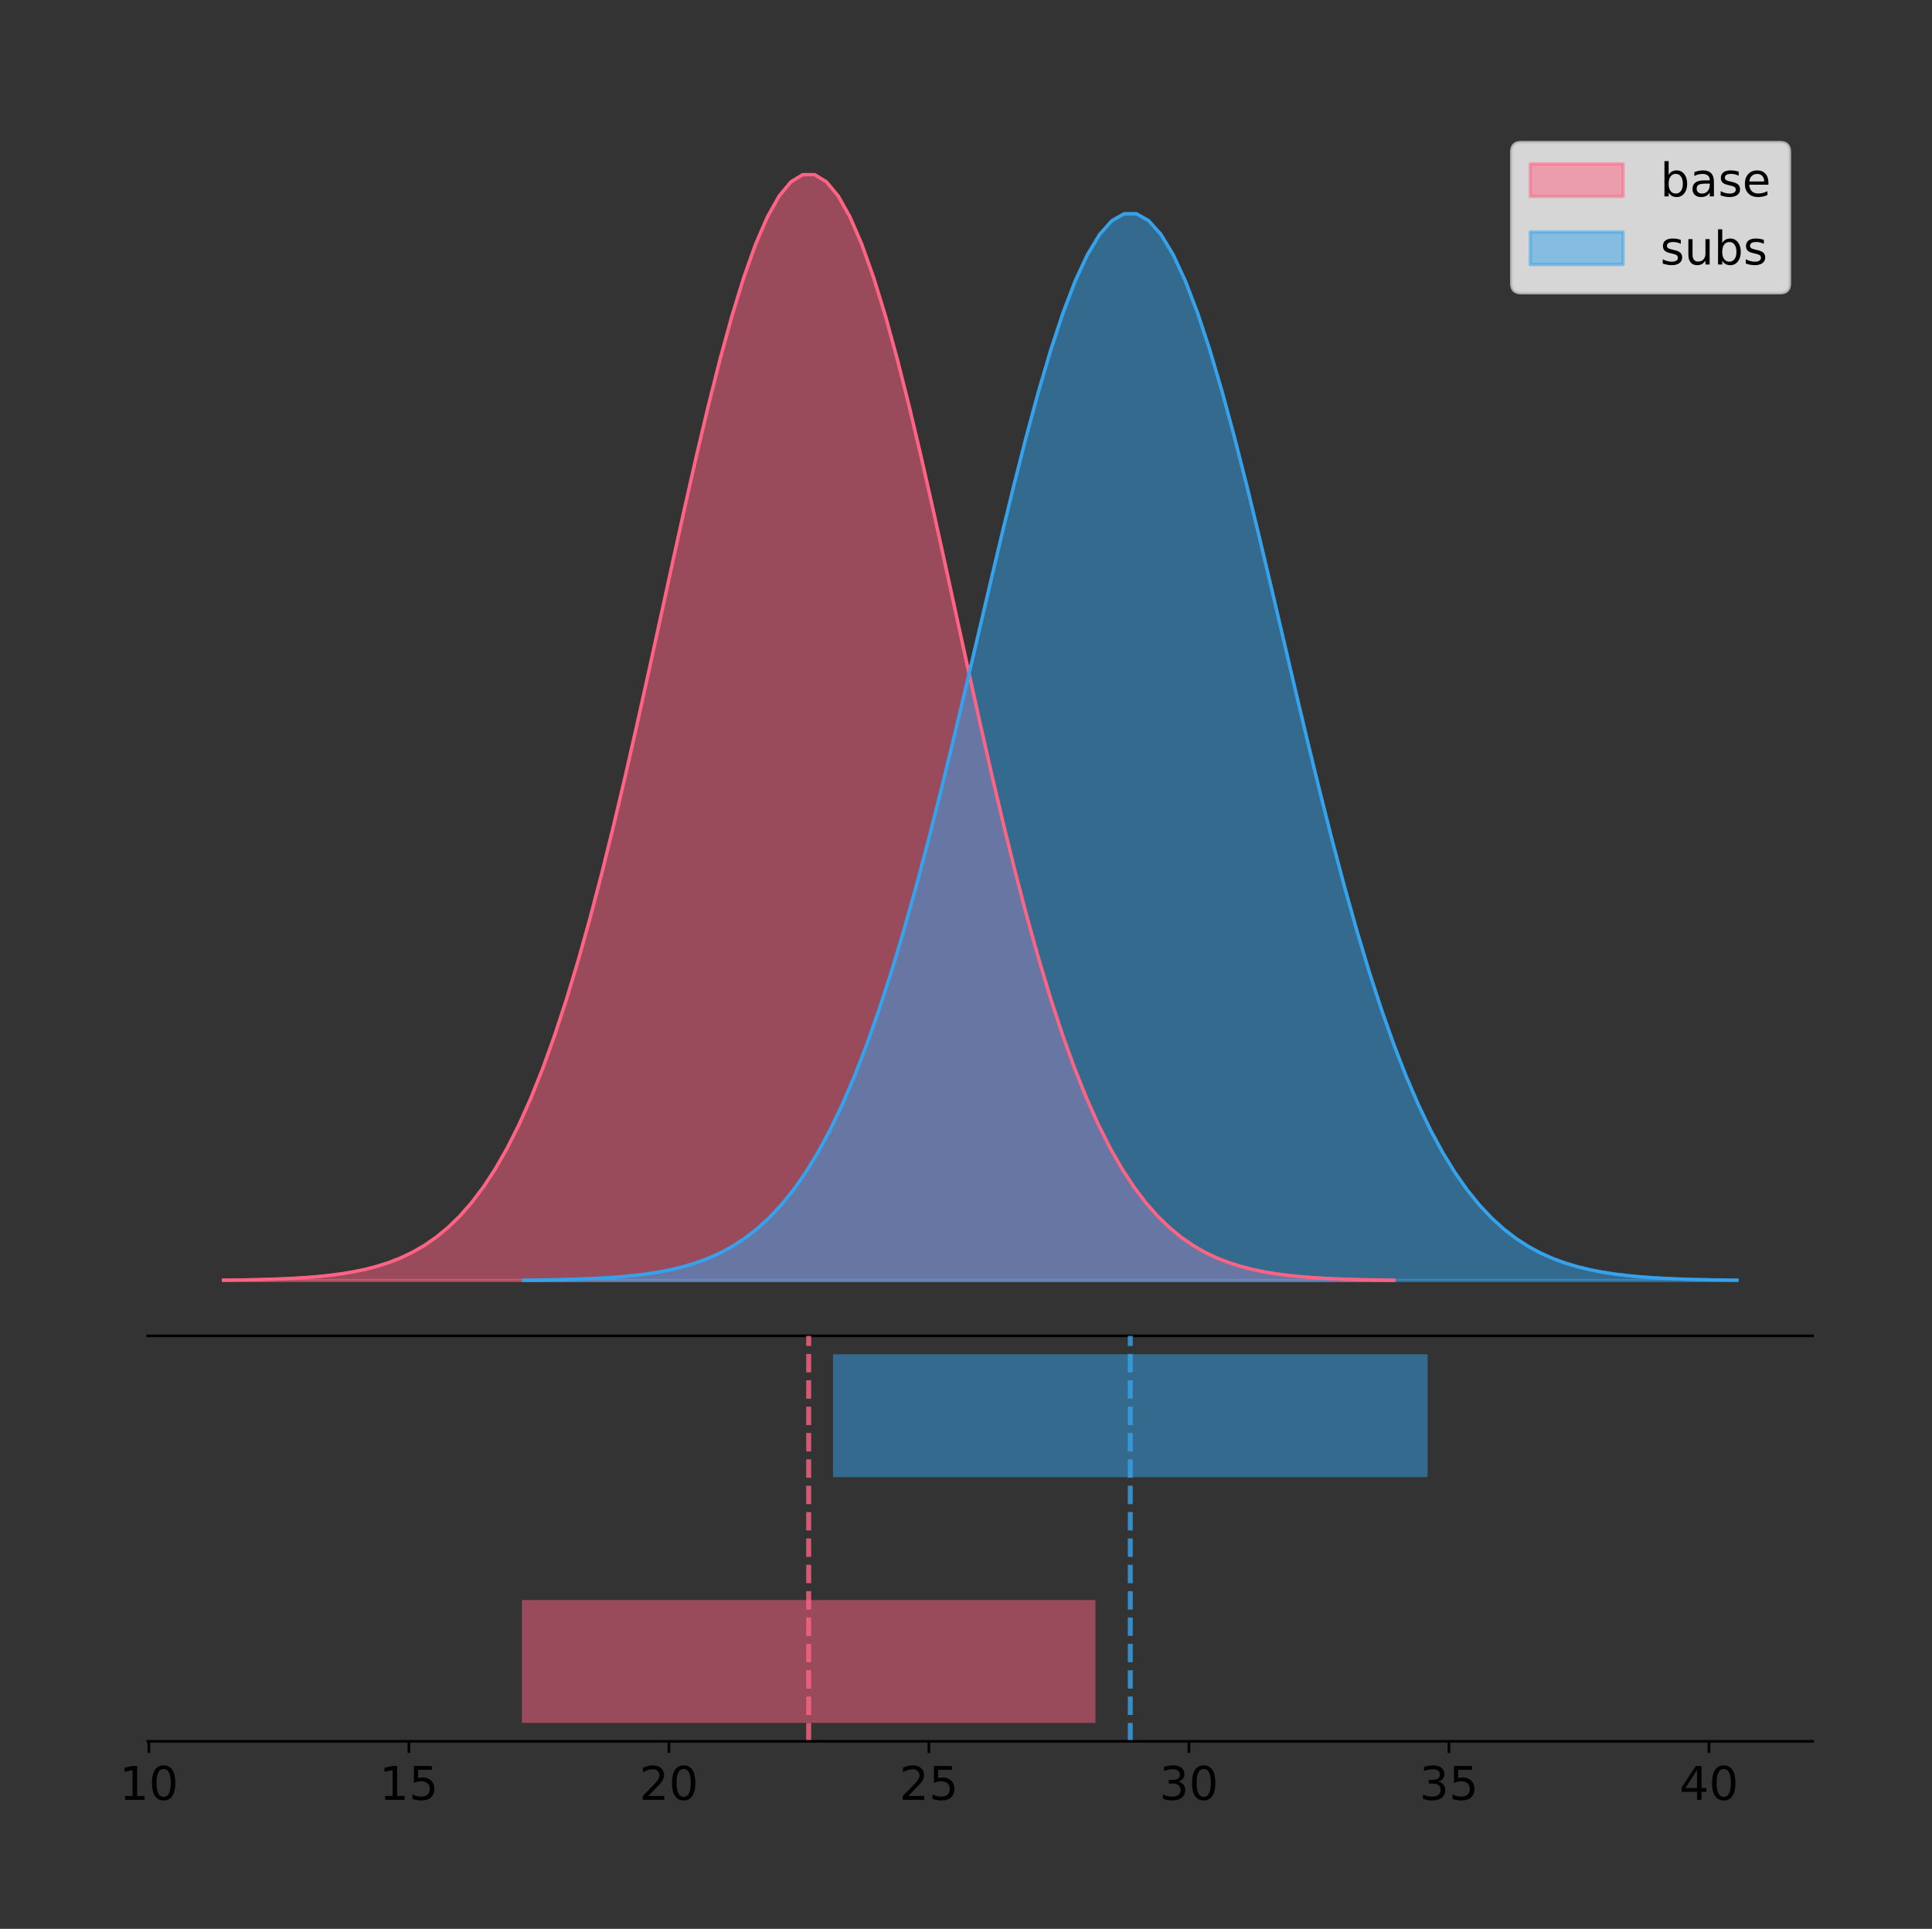 <?xml version="1.0" encoding="utf-8" standalone="no"?>
<!DOCTYPE svg PUBLIC "-//W3C//DTD SVG 1.1//EN"
  "http://www.w3.org/Graphics/SVG/1.1/DTD/svg11.dtd">
<!-- Created with matplotlib (https://matplotlib.org/) -->
<svg height="581.789pt" version="1.1" viewBox="0 0 582.775 581.789" width="582.775pt" xmlns="http://www.w3.org/2000/svg" xmlns:xlink="http://www.w3.org/1999/xlink">
 <rect x="0" y="0" width="582.775" height="581.789" fill="#333333" stroke="none"/>
 <defs>
  <style type="text/css">
*{stroke-linecap:butt;stroke-linejoin:round;}
  </style>
 </defs>
 <g id="figure_1">
  <g id="patch_1">
   <path d="M 0 581.789 
L 582.775 581.789 
L 582.775 0 
L 0 0 
z
" style="fill:none;"/>
  </g>
  <g id="axes_1">
   <g id="patch_2">
    <path d="M 44.575 402.93 
L 546.775 402.93 
L 546.775 36 
L 44.575 36 
z
" style="fill:none;"/>
   </g>
   <g id="PolyCollection_1">
    <defs>
     <path d="M 67.402 -195.538 
L 67.402 -195.65 
L 70.968 -195.692 
L 74.535 -195.749 
L 78.101 -195.825 
L 81.667 -195.925 
L 85.233 -196.058 
L 88.8 -196.23 
L 92.366 -196.455 
L 95.932 -196.744 
L 99.499 -197.115 
L 103.065 -197.585 
L 106.631 -198.179 
L 110.198 -198.923 
L 113.764 -199.848 
L 117.33 -200.99 
L 120.897 -202.39 
L 124.463 -204.093 
L 128.029 -206.151 
L 131.596 -208.617 
L 135.162 -211.552 
L 138.728 -215.017 
L 142.294 -219.078 
L 145.861 -223.801 
L 149.427 -229.25 
L 152.993 -235.488 
L 156.56 -242.572 
L 160.126 -250.552 
L 163.692 -259.468 
L 167.259 -269.344 
L 170.825 -280.192 
L 174.391 -292.002 
L 177.958 -304.744 
L 181.524 -318.365 
L 185.09 -332.786 
L 188.657 -347.901 
L 192.223 -363.58 
L 195.789 -379.667 
L 199.356 -395.98 
L 202.922 -412.318 
L 206.488 -428.462 
L 210.054 -444.18 
L 213.621 -459.23 
L 217.187 -473.372 
L 220.753 -486.366 
L 224.32 -497.987 
L 227.886 -508.025 
L 231.452 -516.294 
L 235.019 -522.64 
L 238.585 -526.94 
L 242.151 -529.111 
L 245.718 -529.111 
L 249.284 -526.94 
L 252.85 -522.64 
L 256.417 -516.294 
L 259.983 -508.025 
L 263.549 -497.987 
L 267.115 -486.366 
L 270.682 -473.372 
L 274.248 -459.23 
L 277.814 -444.18 
L 281.381 -428.462 
L 284.947 -412.318 
L 288.513 -395.98 
L 292.08 -379.667 
L 295.646 -363.58 
L 299.212 -347.901 
L 302.779 -332.786 
L 306.345 -318.365 
L 309.911 -304.744 
L 313.478 -292.002 
L 317.044 -280.192 
L 320.61 -269.344 
L 324.176 -259.468 
L 327.743 -250.552 
L 331.309 -242.572 
L 334.875 -235.488 
L 338.442 -229.25 
L 342.008 -223.801 
L 345.574 -219.078 
L 349.141 -215.017 
L 352.707 -211.552 
L 356.273 -208.617 
L 359.84 -206.151 
L 363.406 -204.093 
L 366.972 -202.39 
L 370.539 -200.99 
L 374.105 -199.848 
L 377.671 -198.923 
L 381.237 -198.179 
L 384.804 -197.585 
L 388.37 -197.115 
L 391.936 -196.744 
L 395.503 -196.455 
L 399.069 -196.23 
L 402.635 -196.058 
L 406.202 -195.925 
L 409.768 -195.825 
L 413.334 -195.749 
L 416.901 -195.692 
L 420.467 -195.65 
L 420.467 -195.538 
L 420.467 -195.538 
L 416.901 -195.538 
L 413.334 -195.538 
L 409.768 -195.538 
L 406.202 -195.538 
L 402.635 -195.538 
L 399.069 -195.538 
L 395.503 -195.538 
L 391.936 -195.538 
L 388.37 -195.538 
L 384.804 -195.538 
L 381.237 -195.538 
L 377.671 -195.538 
L 374.105 -195.538 
L 370.539 -195.538 
L 366.972 -195.538 
L 363.406 -195.538 
L 359.84 -195.538 
L 356.273 -195.538 
L 352.707 -195.538 
L 349.141 -195.538 
L 345.574 -195.538 
L 342.008 -195.538 
L 338.442 -195.538 
L 334.875 -195.538 
L 331.309 -195.538 
L 327.743 -195.538 
L 324.176 -195.538 
L 320.61 -195.538 
L 317.044 -195.538 
L 313.478 -195.538 
L 309.911 -195.538 
L 306.345 -195.538 
L 302.779 -195.538 
L 299.212 -195.538 
L 295.646 -195.538 
L 292.08 -195.538 
L 288.513 -195.538 
L 284.947 -195.538 
L 281.381 -195.538 
L 277.814 -195.538 
L 274.248 -195.538 
L 270.682 -195.538 
L 267.115 -195.538 
L 263.549 -195.538 
L 259.983 -195.538 
L 256.417 -195.538 
L 252.85 -195.538 
L 249.284 -195.538 
L 245.718 -195.538 
L 242.151 -195.538 
L 238.585 -195.538 
L 235.019 -195.538 
L 231.452 -195.538 
L 227.886 -195.538 
L 224.32 -195.538 
L 220.753 -195.538 
L 217.187 -195.538 
L 213.621 -195.538 
L 210.054 -195.538 
L 206.488 -195.538 
L 202.922 -195.538 
L 199.356 -195.538 
L 195.789 -195.538 
L 192.223 -195.538 
L 188.657 -195.538 
L 185.09 -195.538 
L 181.524 -195.538 
L 177.958 -195.538 
L 174.391 -195.538 
L 170.825 -195.538 
L 167.259 -195.538 
L 163.692 -195.538 
L 160.126 -195.538 
L 156.56 -195.538 
L 152.993 -195.538 
L 149.427 -195.538 
L 145.861 -195.538 
L 142.294 -195.538 
L 138.728 -195.538 
L 135.162 -195.538 
L 131.596 -195.538 
L 128.029 -195.538 
L 124.463 -195.538 
L 120.897 -195.538 
L 117.33 -195.538 
L 113.764 -195.538 
L 110.198 -195.538 
L 106.631 -195.538 
L 103.065 -195.538 
L 99.499 -195.538 
L 95.932 -195.538 
L 92.366 -195.538 
L 88.8 -195.538 
L 85.233 -195.538 
L 81.667 -195.538 
L 78.101 -195.538 
L 74.535 -195.538 
L 70.968 -195.538 
L 67.402 -195.538 
z
" id="m039127c798" style="stroke:#ff6384;stroke-opacity:0.5;"/>
    </defs>
    <g clip-path="url(#pf06cf376ce)">
     <use style="fill:#ff6384;fill-opacity:0.5;stroke:#ff6384;stroke-opacity:0.5;" x="0" xlink:href="#m039127c798" y="581.789"/>
    </g>
   </g>
   <g id="PolyCollection_2">
    <defs>
     <path d="M 157.941 -195.538 
L 157.941 -195.646 
L 161.638 -195.687 
L 165.335 -195.742 
L 169.032 -195.815 
L 172.729 -195.912 
L 176.426 -196.039 
L 180.123 -196.206 
L 183.82 -196.423 
L 187.517 -196.702 
L 191.215 -197.059 
L 194.912 -197.513 
L 198.609 -198.086 
L 202.306 -198.803 
L 206.003 -199.696 
L 209.7 -200.797 
L 213.397 -202.148 
L 217.094 -203.791 
L 220.791 -205.775 
L 224.488 -208.155 
L 228.185 -210.985 
L 231.882 -214.328 
L 235.579 -218.246 
L 239.276 -222.801 
L 242.973 -228.058 
L 246.67 -234.075 
L 250.367 -240.909 
L 254.064 -248.607 
L 257.761 -257.207 
L 261.458 -266.735 
L 265.155 -277.199 
L 268.852 -288.591 
L 272.549 -300.883 
L 276.246 -314.022 
L 279.943 -327.933 
L 283.64 -342.514 
L 287.337 -357.639 
L 291.034 -373.156 
L 294.731 -388.893 
L 298.428 -404.653 
L 302.125 -420.227 
L 305.823 -435.388 
L 309.52 -449.907 
L 313.217 -463.548 
L 316.914 -476.083 
L 320.611 -487.293 
L 324.308 -496.976 
L 328.005 -504.953 
L 331.702 -511.074 
L 335.399 -515.222 
L 339.096 -517.316 
L 342.793 -517.316 
L 346.49 -515.222 
L 350.187 -511.074 
L 353.884 -504.953 
L 357.581 -496.976 
L 361.278 -487.293 
L 364.975 -476.083 
L 368.672 -463.548 
L 372.369 -449.907 
L 376.066 -435.388 
L 379.763 -420.227 
L 383.46 -404.653 
L 387.157 -388.893 
L 390.854 -373.156 
L 394.551 -357.639 
L 398.248 -342.514 
L 401.945 -327.933 
L 405.642 -314.022 
L 409.339 -300.883 
L 413.036 -288.591 
L 416.733 -277.199 
L 420.43 -266.735 
L 424.128 -257.207 
L 427.825 -248.607 
L 431.522 -240.909 
L 435.219 -234.075 
L 438.916 -228.058 
L 442.613 -222.801 
L 446.31 -218.246 
L 450.007 -214.328 
L 453.704 -210.985 
L 457.401 -208.155 
L 461.098 -205.775 
L 464.795 -203.791 
L 468.492 -202.148 
L 472.189 -200.797 
L 475.886 -199.696 
L 479.583 -198.803 
L 483.28 -198.086 
L 486.977 -197.513 
L 490.674 -197.059 
L 494.371 -196.702 
L 498.068 -196.423 
L 501.765 -196.206 
L 505.462 -196.039 
L 509.159 -195.912 
L 512.856 -195.815 
L 516.553 -195.742 
L 520.25 -195.687 
L 523.947 -195.646 
L 523.947 -195.538 
L 523.947 -195.538 
L 520.25 -195.538 
L 516.553 -195.538 
L 512.856 -195.538 
L 509.159 -195.538 
L 505.462 -195.538 
L 501.765 -195.538 
L 498.068 -195.538 
L 494.371 -195.538 
L 490.674 -195.538 
L 486.977 -195.538 
L 483.28 -195.538 
L 479.583 -195.538 
L 475.886 -195.538 
L 472.189 -195.538 
L 468.492 -195.538 
L 464.795 -195.538 
L 461.098 -195.538 
L 457.401 -195.538 
L 453.704 -195.538 
L 450.007 -195.538 
L 446.31 -195.538 
L 442.613 -195.538 
L 438.916 -195.538 
L 435.219 -195.538 
L 431.522 -195.538 
L 427.825 -195.538 
L 424.128 -195.538 
L 420.43 -195.538 
L 416.733 -195.538 
L 413.036 -195.538 
L 409.339 -195.538 
L 405.642 -195.538 
L 401.945 -195.538 
L 398.248 -195.538 
L 394.551 -195.538 
L 390.854 -195.538 
L 387.157 -195.538 
L 383.46 -195.538 
L 379.763 -195.538 
L 376.066 -195.538 
L 372.369 -195.538 
L 368.672 -195.538 
L 364.975 -195.538 
L 361.278 -195.538 
L 357.581 -195.538 
L 353.884 -195.538 
L 350.187 -195.538 
L 346.49 -195.538 
L 342.793 -195.538 
L 339.096 -195.538 
L 335.399 -195.538 
L 331.702 -195.538 
L 328.005 -195.538 
L 324.308 -195.538 
L 320.611 -195.538 
L 316.914 -195.538 
L 313.217 -195.538 
L 309.52 -195.538 
L 305.823 -195.538 
L 302.125 -195.538 
L 298.428 -195.538 
L 294.731 -195.538 
L 291.034 -195.538 
L 287.337 -195.538 
L 283.64 -195.538 
L 279.943 -195.538 
L 276.246 -195.538 
L 272.549 -195.538 
L 268.852 -195.538 
L 265.155 -195.538 
L 261.458 -195.538 
L 257.761 -195.538 
L 254.064 -195.538 
L 250.367 -195.538 
L 246.67 -195.538 
L 242.973 -195.538 
L 239.276 -195.538 
L 235.579 -195.538 
L 231.882 -195.538 
L 228.185 -195.538 
L 224.488 -195.538 
L 220.791 -195.538 
L 217.094 -195.538 
L 213.397 -195.538 
L 209.7 -195.538 
L 206.003 -195.538 
L 202.306 -195.538 
L 198.609 -195.538 
L 194.912 -195.538 
L 191.215 -195.538 
L 187.517 -195.538 
L 183.82 -195.538 
L 180.123 -195.538 
L 176.426 -195.538 
L 172.729 -195.538 
L 169.032 -195.538 
L 165.335 -195.538 
L 161.638 -195.538 
L 157.941 -195.538 
z
" id="m2f5edf8ca0" style="stroke:#36a2eb;stroke-opacity:0.5;"/>
    </defs>
    <g clip-path="url(#pf06cf376ce)">
     <use style="fill:#36a2eb;fill-opacity:0.5;stroke:#36a2eb;stroke-opacity:0.5;" x="0" xlink:href="#m2f5edf8ca0" y="581.789"/>
    </g>
   </g>
   <g id="line2d_1">
    <path clip-path="url(#pf06cf376ce)" d="M 67.402 386.139 
L 70.968 386.097 
L 74.535 386.04 
L 78.101 385.965 
L 81.667 385.864 
L 85.233 385.732 
L 88.8 385.559 
L 92.366 385.334 
L 95.932 385.045 
L 99.499 384.675 
L 103.065 384.204 
L 106.631 383.61 
L 110.198 382.867 
L 113.764 381.941 
L 117.33 380.799 
L 120.897 379.399 
L 124.463 377.696 
L 128.029 375.639 
L 131.596 373.172 
L 135.162 370.238 
L 138.728 366.772 
L 142.294 362.711 
L 145.861 357.989 
L 149.427 352.539 
L 152.993 346.301 
L 156.56 339.217 
L 160.126 331.237 
L 163.692 322.322 
L 167.259 312.445 
L 170.825 301.597 
L 174.391 289.787 
L 177.958 277.045 
L 181.524 263.424 
L 185.09 249.004 
L 188.657 233.888 
L 192.223 218.209 
L 195.789 202.123 
L 199.356 185.809 
L 202.922 169.471 
L 206.488 153.327 
L 210.054 137.61 
L 213.621 122.559 
L 217.187 108.418 
L 220.753 95.423 
L 224.32 83.803 
L 227.886 73.765 
L 231.452 65.495 
L 235.019 59.15 
L 238.585 54.85 
L 242.151 52.679 
L 245.718 52.679 
L 249.284 54.85 
L 252.85 59.15 
L 256.417 65.495 
L 259.983 73.765 
L 263.549 83.803 
L 267.115 95.423 
L 270.682 108.418 
L 274.248 122.559 
L 277.814 137.61 
L 281.381 153.327 
L 284.947 169.471 
L 288.513 185.809 
L 292.08 202.123 
L 295.646 218.209 
L 299.212 233.888 
L 302.779 249.004 
L 306.345 263.424 
L 309.911 277.045 
L 313.478 289.787 
L 317.044 301.597 
L 320.61 312.445 
L 324.176 322.322 
L 327.743 331.237 
L 331.309 339.217 
L 334.875 346.301 
L 338.442 352.539 
L 342.008 357.989 
L 345.574 362.711 
L 349.141 366.772 
L 352.707 370.238 
L 356.273 373.172 
L 359.84 375.639 
L 363.406 377.696 
L 366.972 379.399 
L 370.539 380.799 
L 374.105 381.941 
L 377.671 382.867 
L 381.237 383.61 
L 384.804 384.204 
L 388.37 384.675 
L 391.936 385.045 
L 395.503 385.334 
L 399.069 385.559 
L 402.635 385.732 
L 406.202 385.864 
L 409.768 385.965 
L 413.334 386.04 
L 416.901 386.097 
L 420.467 386.139 
" style="fill:none;stroke:#ff6384;stroke-linecap:square;"/>
   </g>
   <g id="line2d_2">
    <path clip-path="url(#pf06cf376ce)" d="M 157.941 386.143 
L 161.638 386.103 
L 165.335 386.048 
L 169.032 385.975 
L 172.729 385.878 
L 176.426 385.75 
L 180.123 385.583 
L 183.82 385.367 
L 187.517 385.088 
L 191.215 384.73 
L 194.912 384.276 
L 198.609 383.704 
L 202.306 382.986 
L 206.003 382.094 
L 209.7 380.992 
L 213.397 379.642 
L 217.094 377.998 
L 220.791 376.014 
L 224.488 373.635 
L 228.185 370.804 
L 231.882 367.461 
L 235.579 363.544 
L 239.276 358.988 
L 242.973 353.731 
L 246.67 347.714 
L 250.367 340.88 
L 254.064 333.182 
L 257.761 324.582 
L 261.458 315.055 
L 265.155 304.591 
L 268.852 293.198 
L 272.549 280.906 
L 276.246 267.767 
L 279.943 253.856 
L 283.64 239.275 
L 287.337 224.151 
L 291.034 208.633 
L 294.731 192.897 
L 298.428 177.136 
L 302.125 161.563 
L 305.823 146.401 
L 309.52 131.883 
L 313.217 118.241 
L 316.914 105.706 
L 320.611 94.497 
L 324.308 84.814 
L 328.005 76.836 
L 331.702 70.715 
L 335.399 66.567 
L 339.096 64.473 
L 342.793 64.473 
L 346.49 66.567 
L 350.187 70.715 
L 353.884 76.836 
L 357.581 84.814 
L 361.278 94.497 
L 364.975 105.706 
L 368.672 118.241 
L 372.369 131.883 
L 376.066 146.401 
L 379.763 161.563 
L 383.46 177.136 
L 387.157 192.897 
L 390.854 208.633 
L 394.551 224.151 
L 398.248 239.275 
L 401.945 253.856 
L 405.642 267.767 
L 409.339 280.906 
L 413.036 293.198 
L 416.733 304.591 
L 420.43 315.055 
L 424.128 324.582 
L 427.825 333.182 
L 431.522 340.88 
L 435.219 347.714 
L 438.916 353.731 
L 442.613 358.988 
L 446.31 363.544 
L 450.007 367.461 
L 453.704 370.804 
L 457.401 373.635 
L 461.098 376.014 
L 464.795 377.998 
L 468.492 379.642 
L 472.189 380.992 
L 475.886 382.094 
L 479.583 382.986 
L 483.28 383.704 
L 486.977 384.276 
L 490.674 384.73 
L 494.371 385.088 
L 498.068 385.367 
L 501.765 385.583 
L 505.462 385.75 
L 509.159 385.878 
L 512.856 385.975 
L 516.553 386.048 
L 520.25 386.103 
L 523.947 386.143 
" style="fill:none;stroke:#36a2eb;stroke-linecap:square;"/>
   </g>
   <g id="patch_3">
    <path d="M 44.575 402.93 
L 546.775 402.93 
" style="fill:none;stroke:#000000;stroke-linecap:square;stroke-linejoin:miter;stroke-width:0.8;"/>
   </g>
   <g id="legend_1">
    <g id="patch_4">
     <path d="M 458.8 88.299 
L 536.975 88.299 
Q 539.775 88.299 539.775 85.499 
L 539.775 45.8 
Q 539.775 43 536.975 43 
L 458.8 43 
Q 456 43 456 45.8 
L 456 85.499 
Q 456 88.299 458.8 88.299 
z
" style="fill:#ffffff;opacity:0.8;stroke:#cccccc;stroke-linejoin:miter;"/>
    </g>
    <g id="patch_5">
     <path d="M 461.6 59.238 
L 489.6 59.238 
L 489.6 49.438 
L 461.6 49.438 
z
" style="fill:#ff6384;opacity:0.5;stroke:#ff6384;stroke-linejoin:miter;"/>
    </g>
    <g id="text_1">
     <!-- base -->
     <defs>
      <path d="M 48.688 27.297 
Q 48.688 37.203 44.609 42.844 
Q 40.531 48.484 33.406 48.484 
Q 26.266 48.484 22.188 42.844 
Q 18.109 37.203 18.109 27.297 
Q 18.109 17.391 22.188 11.75 
Q 26.266 6.109 33.406 6.109 
Q 40.531 6.109 44.609 11.75 
Q 48.688 17.391 48.688 27.297 
z
M 18.109 46.391 
Q 20.953 51.266 25.266 53.625 
Q 29.594 56 35.594 56 
Q 45.562 56 51.781 48.094 
Q 58.016 40.188 58.016 27.297 
Q 58.016 14.406 51.781 6.484 
Q 45.562 -1.422 35.594 -1.422 
Q 29.594 -1.422 25.266 0.953 
Q 20.953 3.328 18.109 8.203 
L 18.109 0 
L 9.078 0 
L 9.078 75.984 
L 18.109 75.984 
z
" id="DejaVuSans-98"/>
      <path d="M 34.281 27.484 
Q 23.391 27.484 19.188 25 
Q 14.984 22.516 14.984 16.5 
Q 14.984 11.719 18.141 8.906 
Q 21.297 6.109 26.703 6.109 
Q 34.188 6.109 38.703 11.406 
Q 43.219 16.703 43.219 25.484 
L 43.219 27.484 
z
M 52.203 31.203 
L 52.203 0 
L 43.219 0 
L 43.219 8.297 
Q 40.141 3.328 35.547 0.953 
Q 30.953 -1.422 24.312 -1.422 
Q 15.922 -1.422 10.953 3.297 
Q 6 8.016 6 15.922 
Q 6 25.141 12.172 29.828 
Q 18.359 34.516 30.609 34.516 
L 43.219 34.516 
L 43.219 35.406 
Q 43.219 41.609 39.141 45 
Q 35.062 48.391 27.688 48.391 
Q 23 48.391 18.547 47.266 
Q 14.109 46.141 10.016 43.891 
L 10.016 52.203 
Q 14.938 54.109 19.578 55.047 
Q 24.219 56 28.609 56 
Q 40.484 56 46.344 49.844 
Q 52.203 43.703 52.203 31.203 
z
" id="DejaVuSans-97"/>
      <path d="M 44.281 53.078 
L 44.281 44.578 
Q 40.484 46.531 36.375 47.5 
Q 32.281 48.484 27.875 48.484 
Q 21.188 48.484 17.844 46.438 
Q 14.5 44.391 14.5 40.281 
Q 14.5 37.156 16.891 35.375 
Q 19.281 33.594 26.516 31.984 
L 29.594 31.297 
Q 39.156 29.25 43.188 25.516 
Q 47.219 21.781 47.219 15.094 
Q 47.219 7.469 41.188 3.016 
Q 35.156 -1.422 24.609 -1.422 
Q 20.219 -1.422 15.453 -0.562 
Q 10.688 0.297 5.422 2 
L 5.422 11.281 
Q 10.406 8.688 15.234 7.391 
Q 20.062 6.109 24.812 6.109 
Q 31.156 6.109 34.562 8.281 
Q 37.984 10.453 37.984 14.406 
Q 37.984 18.062 35.516 20.016 
Q 33.062 21.969 24.703 23.781 
L 21.578 24.516 
Q 13.234 26.266 9.516 29.906 
Q 5.812 33.547 5.812 39.891 
Q 5.812 47.609 11.281 51.797 
Q 16.75 56 26.812 56 
Q 31.781 56 36.172 55.266 
Q 40.578 54.547 44.281 53.078 
z
" id="DejaVuSans-115"/>
      <path d="M 56.203 29.594 
L 56.203 25.203 
L 14.891 25.203 
Q 15.484 15.922 20.484 11.062 
Q 25.484 6.203 34.422 6.203 
Q 39.594 6.203 44.453 7.469 
Q 49.312 8.734 54.109 11.281 
L 54.109 2.781 
Q 49.266 0.734 44.188 -0.344 
Q 39.109 -1.422 33.891 -1.422 
Q 20.797 -1.422 13.156 6.188 
Q 5.516 13.812 5.516 26.812 
Q 5.516 40.234 12.766 48.109 
Q 20.016 56 32.328 56 
Q 43.359 56 49.781 48.891 
Q 56.203 41.797 56.203 29.594 
z
M 47.219 32.234 
Q 47.125 39.594 43.094 43.984 
Q 39.062 48.391 32.422 48.391 
Q 24.906 48.391 20.391 44.141 
Q 15.875 39.891 15.188 32.172 
z
" id="DejaVuSans-101"/>
     </defs>
     <g transform="translate(500.8 59.238)scale(0.14 -0.14)">
      <use xlink:href="#DejaVuSans-98"/>
      <use x="63.477" xlink:href="#DejaVuSans-97"/>
      <use x="124.756" xlink:href="#DejaVuSans-115"/>
      <use x="176.855" xlink:href="#DejaVuSans-101"/>
     </g>
    </g>
    <g id="patch_6">
     <path d="M 461.6 79.787 
L 489.6 79.787 
L 489.6 69.987 
L 461.6 69.987 
z
" style="fill:#36a2eb;opacity:0.5;stroke:#36a2eb;stroke-linejoin:miter;"/>
    </g>
    <g id="text_2">
     <!-- subs -->
     <defs>
      <path d="M 8.5 21.578 
L 8.5 54.688 
L 17.484 54.688 
L 17.484 21.922 
Q 17.484 14.156 20.5 10.266 
Q 23.531 6.391 29.594 6.391 
Q 36.859 6.391 41.078 11.031 
Q 45.312 15.672 45.312 23.688 
L 45.312 54.688 
L 54.297 54.688 
L 54.297 0 
L 45.312 0 
L 45.312 8.406 
Q 42.047 3.422 37.719 1 
Q 33.406 -1.422 27.688 -1.422 
Q 18.266 -1.422 13.375 4.438 
Q 8.5 10.297 8.5 21.578 
z
M 31.109 56 
z
" id="DejaVuSans-117"/>
     </defs>
     <g transform="translate(500.8 79.787)scale(0.14 -0.14)">
      <use xlink:href="#DejaVuSans-115"/>
      <use x="52.1" xlink:href="#DejaVuSans-117"/>
      <use x="115.479" xlink:href="#DejaVuSans-98"/>
      <use x="178.955" xlink:href="#DejaVuSans-115"/>
     </g>
    </g>
   </g>
  </g>
  <g id="axes_2">
   <g id="patch_7">
    <path d="M 44.575 525.24 
L 546.775 525.24 
L 546.775 402.93 
L 44.575 402.93 
z
" style="fill:none;"/>
   </g>
   <g id="patch_8">
    <path clip-path="url(#pe6620101ea)" d="M 157.433 519.68 
L 330.435 519.68 
L 330.435 482.617 
L 157.433 482.617 
z
" style="fill:#ff6384;opacity:0.5;"/>
   </g>
   <g id="patch_9">
    <path clip-path="url(#pe6620101ea)" d="M 251.273 445.553 
L 430.616 445.553 
L 430.616 408.49 
L 251.273 408.49 
z
" style="fill:#36a2eb;opacity:0.5;"/>
   </g>
   <g id="matplotlib.axis_1">
    <g id="xtick_1">
     <g id="line2d_3">
      <defs>
       <path d="M 0 0 
L 0 3.5 
" id="md64e65d6ba" style="stroke:#000000;stroke-width:0.8;"/>
      </defs>
      <g>
       <use style="stroke:#000000;stroke-width:0.8;" x="44.907" xlink:href="#md64e65d6ba" y="525.24"/>
      </g>
     </g>
     <g id="text_3">
      <!-- 10 -->
      <defs>
       <path d="M 12.406 8.297 
L 28.516 8.297 
L 28.516 63.922 
L 10.984 60.406 
L 10.984 69.391 
L 28.422 72.906 
L 38.281 72.906 
L 38.281 8.297 
L 54.391 8.297 
L 54.391 0 
L 12.406 0 
z
" id="DejaVuSans-49"/>
       <path d="M 31.781 66.406 
Q 24.172 66.406 20.328 58.906 
Q 16.5 51.422 16.5 36.375 
Q 16.5 21.391 20.328 13.891 
Q 24.172 6.391 31.781 6.391 
Q 39.453 6.391 43.281 13.891 
Q 47.125 21.391 47.125 36.375 
Q 47.125 51.422 43.281 58.906 
Q 39.453 66.406 31.781 66.406 
z
M 31.781 74.219 
Q 44.047 74.219 50.516 64.516 
Q 56.984 54.828 56.984 36.375 
Q 56.984 17.969 50.516 8.266 
Q 44.047 -1.422 31.781 -1.422 
Q 19.531 -1.422 13.062 8.266 
Q 6.594 17.969 6.594 36.375 
Q 6.594 54.828 13.062 64.516 
Q 19.531 74.219 31.781 74.219 
z
" id="DejaVuSans-48"/>
      </defs>
      <g transform="translate(36 542.878)scale(0.14 -0.14)">
       <use xlink:href="#DejaVuSans-49"/>
       <use x="63.623" xlink:href="#DejaVuSans-48"/>
      </g>
     </g>
    </g>
    <g id="xtick_2">
     <g id="line2d_4">
      <g>
       <use style="stroke:#000000;stroke-width:0.8;" x="123.34" xlink:href="#md64e65d6ba" y="525.24"/>
      </g>
     </g>
     <g id="text_4">
      <!-- 15 -->
      <defs>
       <path d="M 10.797 72.906 
L 49.516 72.906 
L 49.516 64.594 
L 19.828 64.594 
L 19.828 46.734 
Q 21.969 47.469 24.109 47.828 
Q 26.266 48.188 28.422 48.188 
Q 40.625 48.188 47.75 41.5 
Q 54.891 34.812 54.891 23.391 
Q 54.891 11.625 47.562 5.094 
Q 40.234 -1.422 26.906 -1.422 
Q 22.312 -1.422 17.547 -0.641 
Q 12.797 0.141 7.719 1.703 
L 7.719 11.625 
Q 12.109 9.234 16.797 8.062 
Q 21.484 6.891 26.703 6.891 
Q 35.156 6.891 40.078 11.328 
Q 45.016 15.766 45.016 23.391 
Q 45.016 31 40.078 35.438 
Q 35.156 39.891 26.703 39.891 
Q 22.75 39.891 18.812 39.016 
Q 14.891 38.141 10.797 36.281 
z
" id="DejaVuSans-53"/>
      </defs>
      <g transform="translate(114.432 542.878)scale(0.14 -0.14)">
       <use xlink:href="#DejaVuSans-49"/>
       <use x="63.623" xlink:href="#DejaVuSans-53"/>
      </g>
     </g>
    </g>
    <g id="xtick_3">
     <g id="line2d_5">
      <g>
       <use style="stroke:#000000;stroke-width:0.8;" x="201.772" xlink:href="#md64e65d6ba" y="525.24"/>
      </g>
     </g>
     <g id="text_5">
      <!-- 20 -->
      <defs>
       <path d="M 19.188 8.297 
L 53.609 8.297 
L 53.609 0 
L 7.328 0 
L 7.328 8.297 
Q 12.938 14.109 22.625 23.891 
Q 32.328 33.688 34.812 36.531 
Q 39.547 41.844 41.422 45.531 
Q 43.312 49.219 43.312 52.781 
Q 43.312 58.594 39.234 62.25 
Q 35.156 65.922 28.609 65.922 
Q 23.969 65.922 18.812 64.312 
Q 13.672 62.703 7.812 59.422 
L 7.812 69.391 
Q 13.766 71.781 18.938 73 
Q 24.125 74.219 28.422 74.219 
Q 39.75 74.219 46.484 68.547 
Q 53.219 62.891 53.219 53.422 
Q 53.219 48.922 51.531 44.891 
Q 49.859 40.875 45.406 35.406 
Q 44.188 33.984 37.641 27.219 
Q 31.109 20.453 19.188 8.297 
z
" id="DejaVuSans-50"/>
      </defs>
      <g transform="translate(192.865 542.878)scale(0.14 -0.14)">
       <use xlink:href="#DejaVuSans-50"/>
       <use x="63.623" xlink:href="#DejaVuSans-48"/>
      </g>
     </g>
    </g>
    <g id="xtick_4">
     <g id="line2d_6">
      <g>
       <use style="stroke:#000000;stroke-width:0.8;" x="280.205" xlink:href="#md64e65d6ba" y="525.24"/>
      </g>
     </g>
     <g id="text_6">
      <!-- 25 -->
      <g transform="translate(271.297 542.878)scale(0.14 -0.14)">
       <use xlink:href="#DejaVuSans-50"/>
       <use x="63.623" xlink:href="#DejaVuSans-53"/>
      </g>
     </g>
    </g>
    <g id="xtick_5">
     <g id="line2d_7">
      <g>
       <use style="stroke:#000000;stroke-width:0.8;" x="358.637" xlink:href="#md64e65d6ba" y="525.24"/>
      </g>
     </g>
     <g id="text_7">
      <!-- 30 -->
      <defs>
       <path d="M 40.578 39.312 
Q 47.656 37.797 51.625 33 
Q 55.609 28.219 55.609 21.188 
Q 55.609 10.406 48.188 4.484 
Q 40.766 -1.422 27.094 -1.422 
Q 22.516 -1.422 17.656 -0.516 
Q 12.797 0.391 7.625 2.203 
L 7.625 11.719 
Q 11.719 9.328 16.594 8.109 
Q 21.484 6.891 26.812 6.891 
Q 36.078 6.891 40.938 10.547 
Q 45.797 14.203 45.797 21.188 
Q 45.797 27.641 41.281 31.266 
Q 36.766 34.906 28.719 34.906 
L 20.219 34.906 
L 20.219 43.016 
L 29.109 43.016 
Q 36.375 43.016 40.234 45.922 
Q 44.094 48.828 44.094 54.297 
Q 44.094 59.906 40.109 62.906 
Q 36.141 65.922 28.719 65.922 
Q 24.656 65.922 20.016 65.031 
Q 15.375 64.156 9.812 62.312 
L 9.812 71.094 
Q 15.438 72.656 20.344 73.438 
Q 25.25 74.219 29.594 74.219 
Q 40.828 74.219 47.359 69.109 
Q 53.906 64.016 53.906 55.328 
Q 53.906 49.266 50.438 45.094 
Q 46.969 40.922 40.578 39.312 
z
" id="DejaVuSans-51"/>
      </defs>
      <g transform="translate(349.73 542.878)scale(0.14 -0.14)">
       <use xlink:href="#DejaVuSans-51"/>
       <use x="63.623" xlink:href="#DejaVuSans-48"/>
      </g>
     </g>
    </g>
    <g id="xtick_6">
     <g id="line2d_8">
      <g>
       <use style="stroke:#000000;stroke-width:0.8;" x="437.069" xlink:href="#md64e65d6ba" y="525.24"/>
      </g>
     </g>
     <g id="text_8">
      <!-- 35 -->
      <g transform="translate(428.162 542.878)scale(0.14 -0.14)">
       <use xlink:href="#DejaVuSans-51"/>
       <use x="63.623" xlink:href="#DejaVuSans-53"/>
      </g>
     </g>
    </g>
    <g id="xtick_7">
     <g id="line2d_9">
      <g>
       <use style="stroke:#000000;stroke-width:0.8;" x="515.502" xlink:href="#md64e65d6ba" y="525.24"/>
      </g>
     </g>
     <g id="text_9">
      <!-- 40 -->
      <defs>
       <path d="M 37.797 64.312 
L 12.891 25.391 
L 37.797 25.391 
z
M 35.203 72.906 
L 47.609 72.906 
L 47.609 25.391 
L 58.016 25.391 
L 58.016 17.188 
L 47.609 17.188 
L 47.609 0 
L 37.797 0 
L 37.797 17.188 
L 4.891 17.188 
L 4.891 26.703 
z
" id="DejaVuSans-52"/>
      </defs>
      <g transform="translate(506.594 542.878)scale(0.14 -0.14)">
       <use xlink:href="#DejaVuSans-52"/>
       <use x="63.623" xlink:href="#DejaVuSans-48"/>
      </g>
     </g>
    </g>
   </g>
   <g id="line2d_10">
    <path clip-path="url(#pe6620101ea)" d="M 243.934 525.24 
L 243.934 402.93 
" style="fill:none;stroke:#ff6384;stroke-dasharray:5.55,2.4;stroke-dashoffset:0;stroke-opacity:0.8;stroke-width:1.5;"/>
   </g>
   <g id="line2d_11">
    <path clip-path="url(#pe6620101ea)" d="M 340.944 525.24 
L 340.944 402.93 
" style="fill:none;stroke:#36a2eb;stroke-dasharray:5.55,2.4;stroke-dashoffset:0;stroke-opacity:0.8;stroke-width:1.5;"/>
   </g>
   <g id="patch_10">
    <path d="M 44.575 525.24 
L 546.775 525.24 
" style="fill:none;stroke:#000000;stroke-linecap:square;stroke-linejoin:miter;stroke-width:0.8;"/>
   </g>
  </g>
 </g>
 <defs>
  <clipPath id="pf06cf376ce">
   <rect height="366.93" width="502.2" x="44.575" y="36"/>
  </clipPath>
  <clipPath id="pe6620101ea">
   <rect height="122.31" width="502.2" x="44.575" y="402.93"/>
  </clipPath>
 </defs>
</svg>
